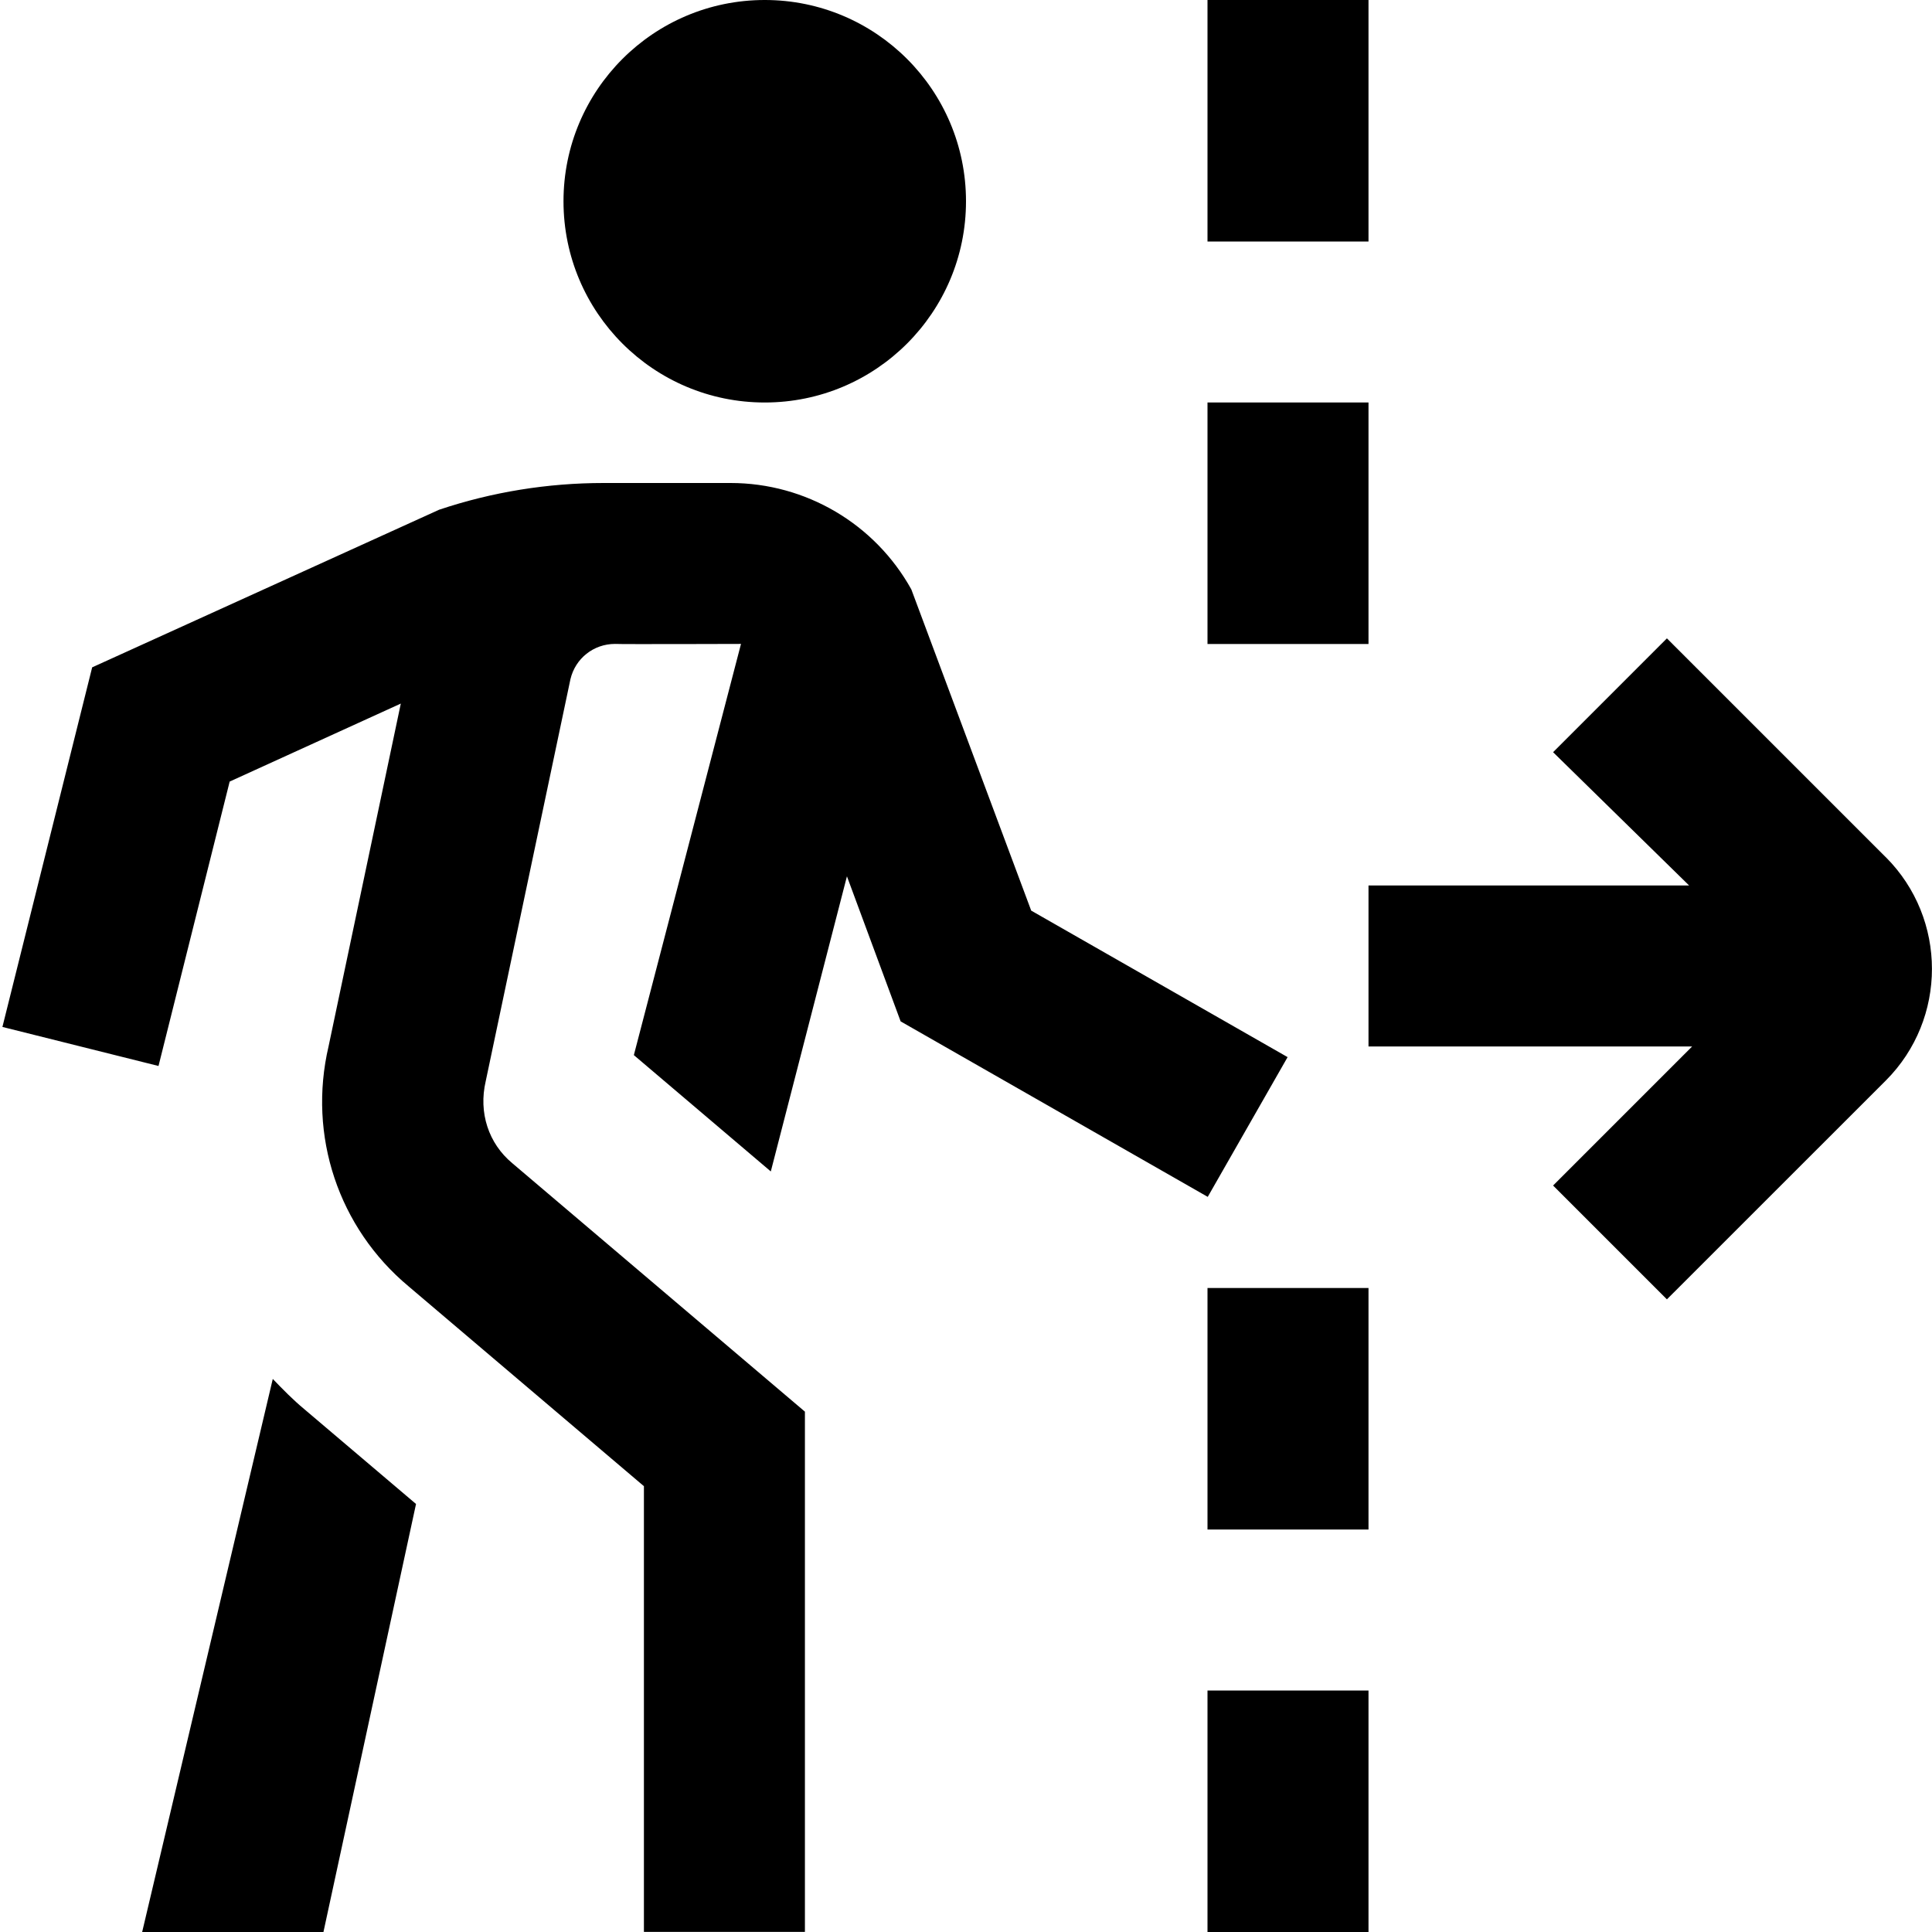 <?xml version="1.0" encoding="UTF-8"?>
<svg xmlns="http://www.w3.org/2000/svg" id="Layer_1" data-name="Layer 1" viewBox="0 0 24 24">
  <path d="M17,8h-2v-3h2v3Zm0-8h-2V3h2V0Zm-2,19h2v-3h-2v3Zm0,5h2v-3h-2v3Zm8.426-13.351l-2.719-2.719-1.414,1.414,1.69,1.656h-3.983v2h4.02l-1.727,1.727,1.414,1.414,2.72-2.719c.763-.764,.763-2.008,0-2.773ZM9.5,5c1.381,0,2.5-1.119,2.5-2.5s-1.119-2.5-2.5-2.5-2.5,1.119-2.5,2.5,1.119,2.5,2.5,2.5ZM3.389,17.128l-1.623,6.872h2.252l1.15-5.317-1.388-1.178c-.141-.117-.267-.246-.392-.376Zm6.186-2.575l.946-3.667,.667,1.802,3.815,2.18,.992-1.736-3.185-1.82-1.489-3.99c-.452-.815-1.312-1.322-2.245-1.322h-1.577c-.696,0-1.384,.111-2.044,.332l-4.31,1.958L.03,12.757l1.939,.485,.884-3.533,2.126-.969-.897,4.256c-.261,1.112,.123,2.257,.993,2.983l2.924,2.483v5.537h2v-6.463l-3.636-3.087c-.293-.244-.421-.626-.329-1.019l1.052-4.992c.061-.259,.288-.439,.554-.439,.068,.005,1.565,0,1.565,0l-1.331,5.108,1.701,1.445Z"/>
</svg>
